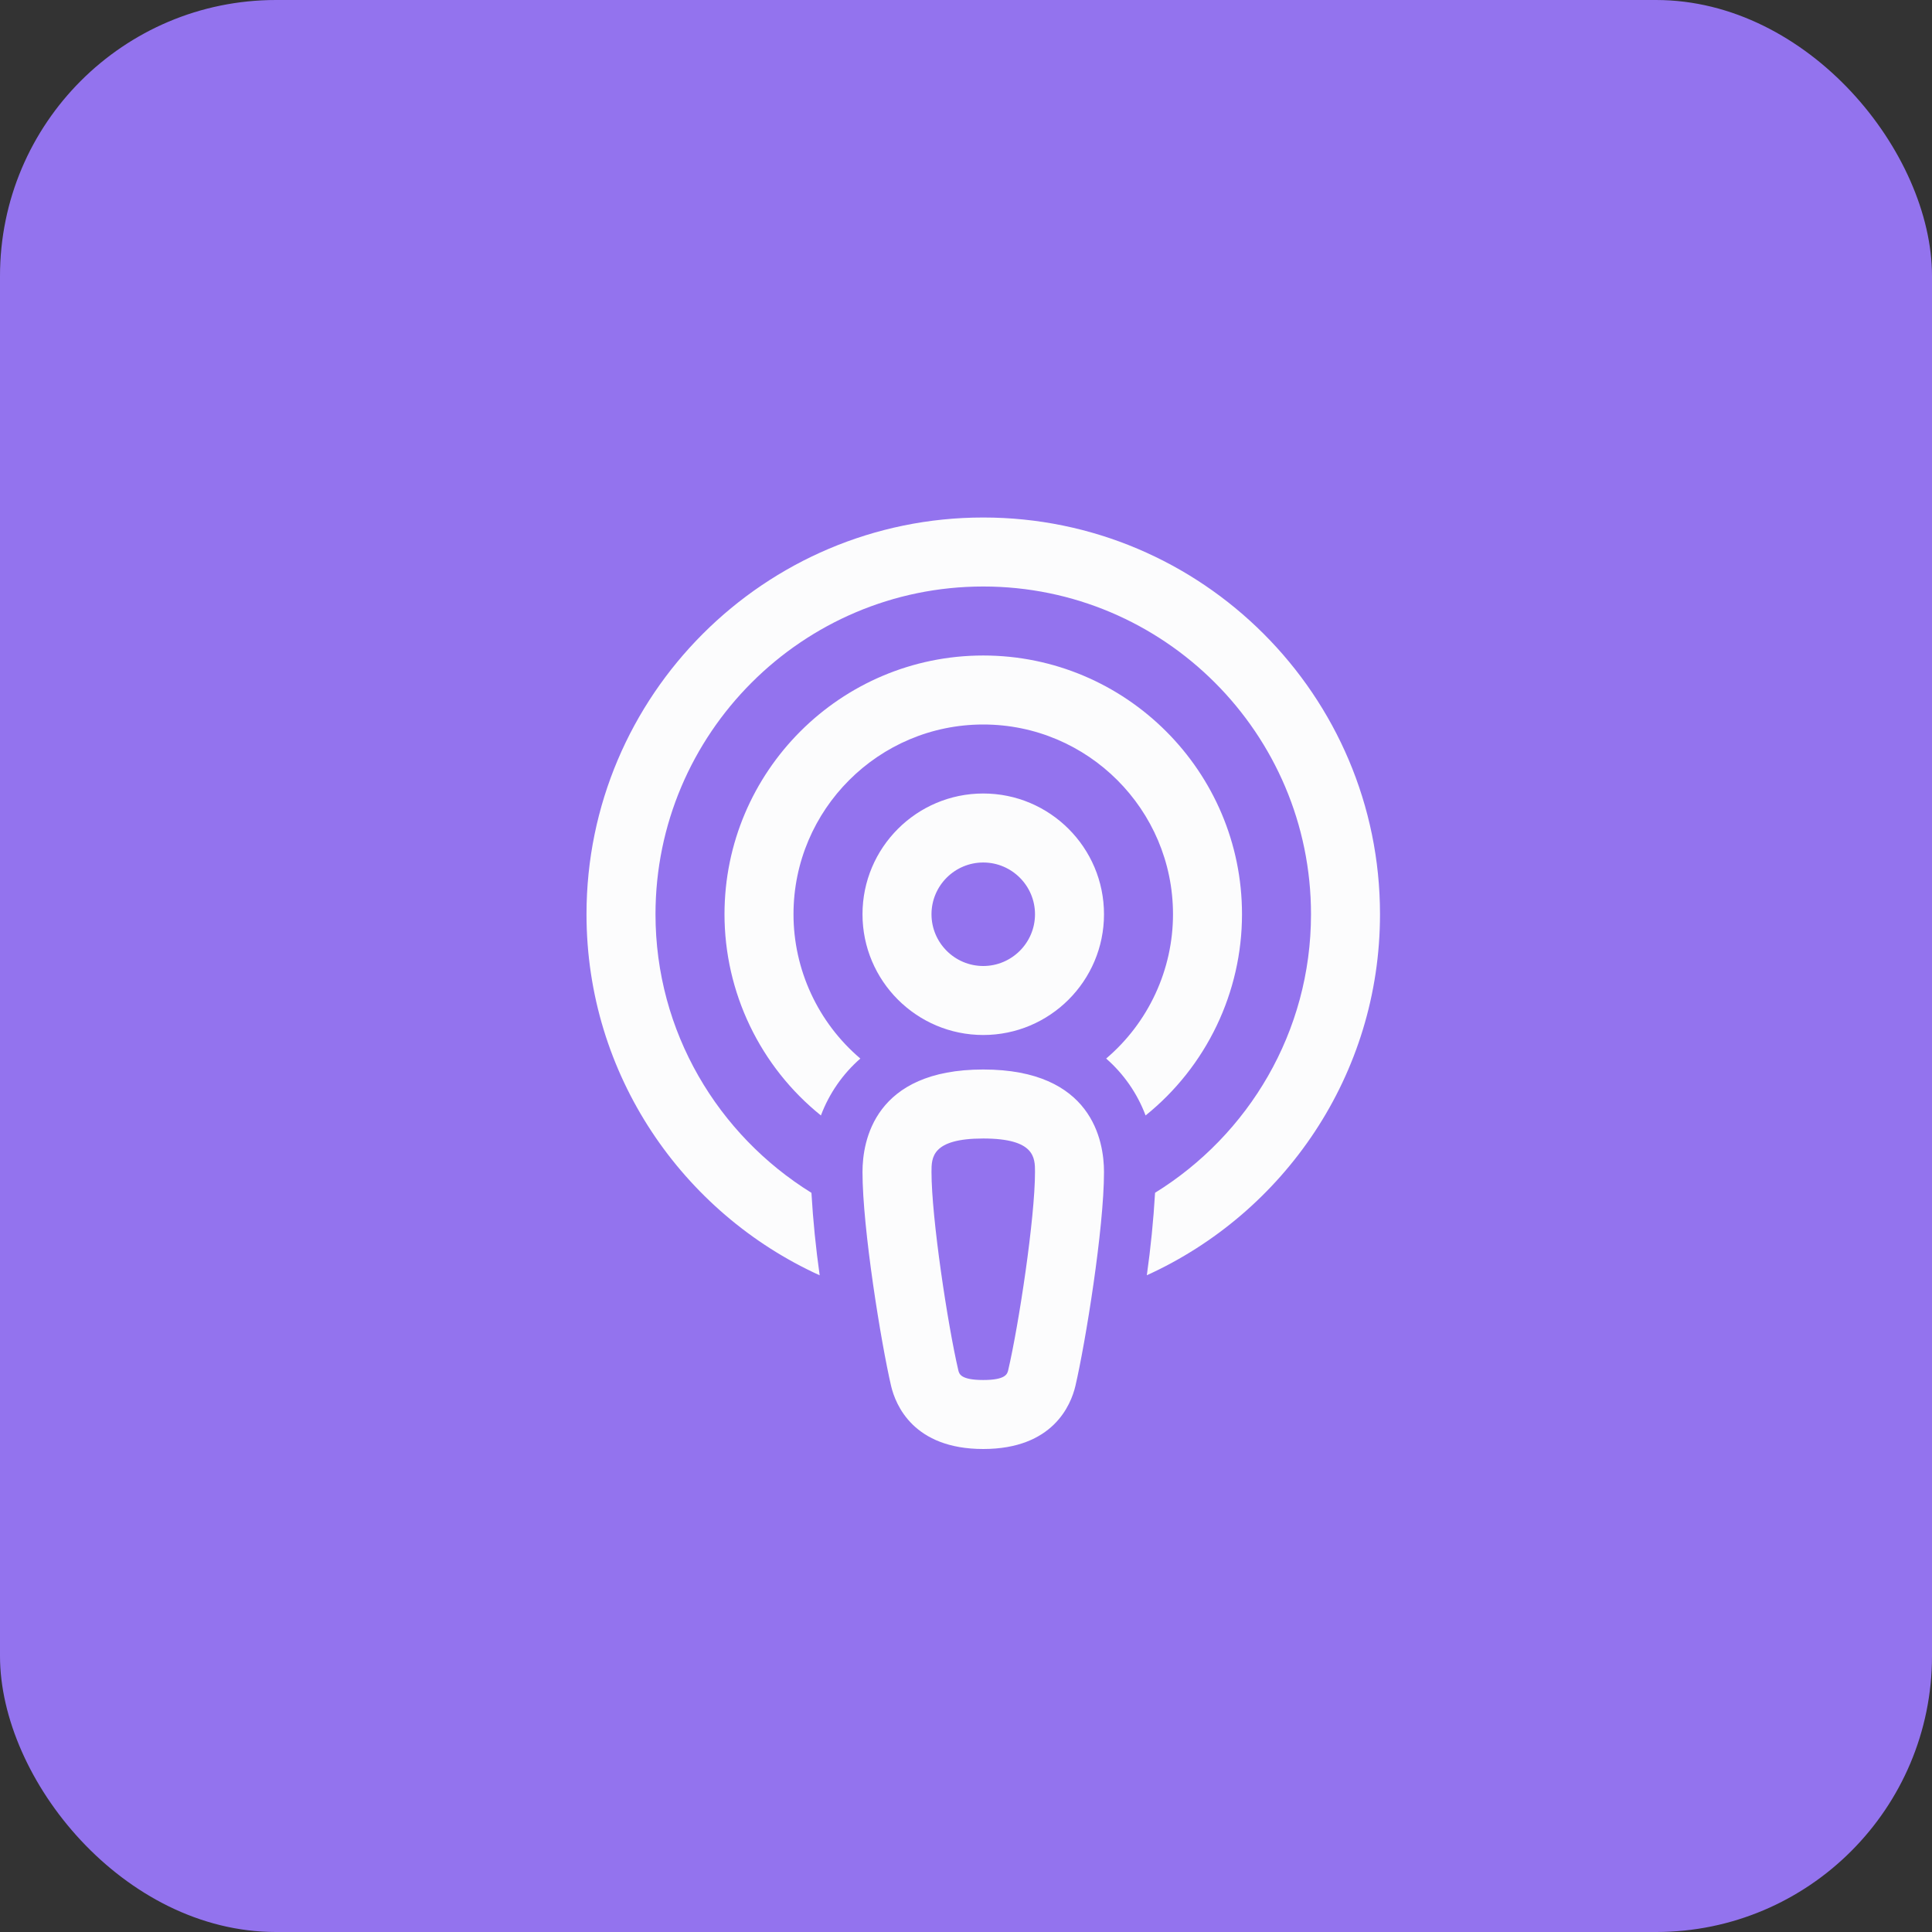 <svg width="42" height="42" viewBox="0 0 42 42" fill="none" xmlns="http://www.w3.org/2000/svg">
<rect x="0" y="0" width="42" height="42" fill="#333333" stroke="none"/>
<rect width="42" height="42" rx="6" fill="#9373EE"/>
<path d="M21.375 11.25C16.619 11.25 12.75 15.119 12.75 19.875C12.75 23.362 14.834 26.366 17.819 27.724C17.735 27.129 17.675 26.531 17.64 25.931C15.61 24.673 14.25 22.433 14.25 19.875C14.25 15.947 17.447 12.75 21.375 12.75C25.303 12.75 28.5 15.947 28.5 19.875C28.5 22.433 27.14 24.674 25.11 25.93C25.075 26.53 25.015 27.128 24.931 27.723C27.916 26.366 30 23.363 30 19.875C30 15.119 26.131 11.25 21.375 11.25ZM21.375 14.25C18.273 14.25 15.75 16.773 15.75 19.875C15.75 20.714 15.939 21.543 16.302 22.3C16.665 23.057 17.192 23.723 17.846 24.249C18.025 23.772 18.32 23.347 18.703 23.012C18.248 22.625 17.883 22.145 17.632 21.603C17.381 21.062 17.25 20.472 17.25 19.875C17.25 17.601 19.101 15.75 21.375 15.75C23.649 15.75 25.5 17.601 25.5 19.875C25.5 20.472 25.369 21.062 25.118 21.603C24.867 22.145 24.502 22.625 24.047 23.012C24.43 23.347 24.725 23.772 24.904 24.249C25.558 23.723 26.085 23.057 26.448 22.3C26.811 21.543 27 20.714 27 19.875C27 16.773 24.477 14.25 21.375 14.25ZM21.375 17.25C19.927 17.25 18.75 18.427 18.75 19.875C18.75 21.323 19.927 22.5 21.375 22.5C22.823 22.5 24 21.323 24 19.875C24 18.427 22.823 17.25 21.375 17.25ZM21.375 18.75C21.995 18.75 22.5 19.255 22.5 19.875C22.5 20.495 21.995 21 21.375 21C20.755 21 20.25 20.495 20.25 19.875C20.25 19.255 20.755 18.75 21.375 18.75ZM21.375 23.25C19.006 23.25 18.75 24.807 18.75 25.477C18.75 26.71 19.153 29.189 19.372 30.131C19.47 30.543 19.858 31.5 21.375 31.5C22.892 31.5 23.28 30.543 23.378 30.131C23.597 29.191 24 26.71 24 25.477C24 24.807 23.744 23.25 21.375 23.25ZM21.375 24.75C22.5 24.75 22.5 25.17 22.5 25.477C22.5 26.478 22.148 28.799 21.917 29.788C21.898 29.866 21.867 30 21.375 30C20.883 30 20.852 29.867 20.833 29.789C20.603 28.804 20.25 26.479 20.25 25.477C20.25 25.169 20.25 24.75 21.375 24.75Z" fill="#FCFCFD"/>
</svg>
